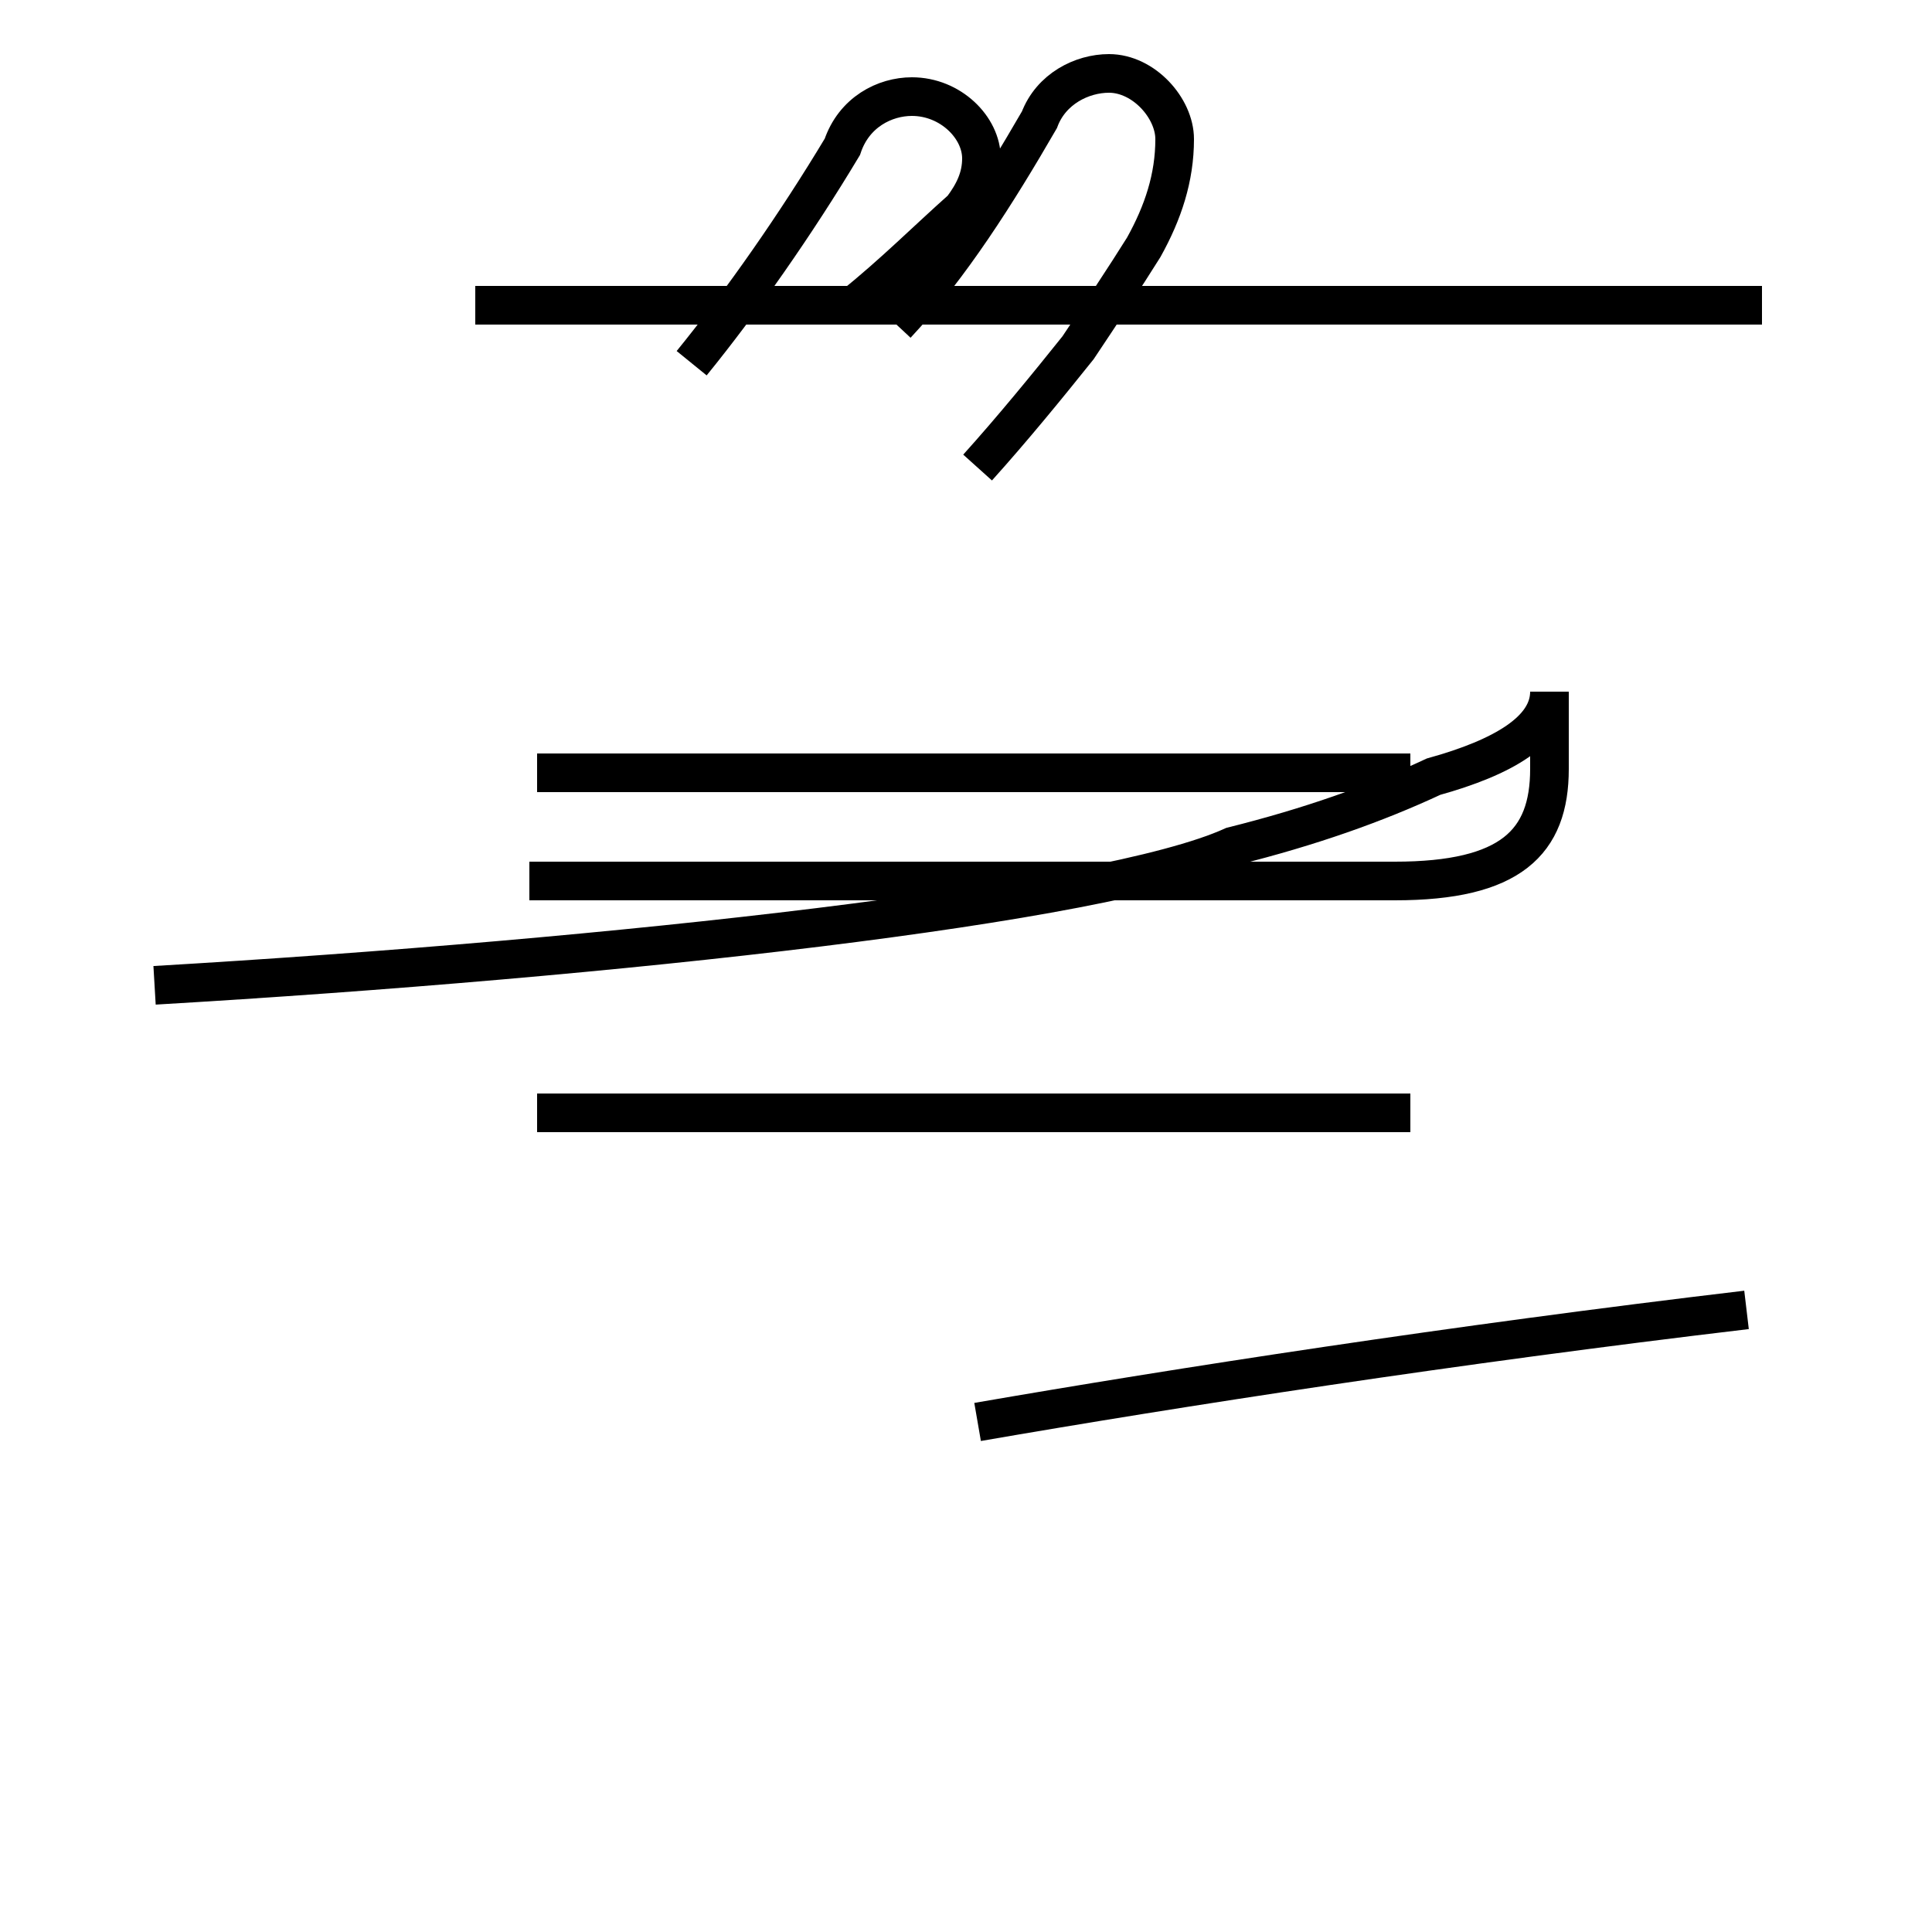 <?xml version='1.0' encoding='utf8'?>
<svg viewBox="0.0 -44.0 50.0 50.0" version="1.1" xmlns="http://www.w3.org/2000/svg">
<rect x="0.0" y="-44.0" width="50.0" height="50.0" fill="#808080" stroke="none"/>
<rect x="-1000" y="-1000" width="2000" height="2000" stroke="white" fill="white"/>
<g style="fill:none; stroke:#000000;  stroke-width:1">
<path d="M 4.0 18.5 C 15.9 19.2 28.6 20.6 31.9 22.1 C 33.9 22.6 35.6 23.2 37.1 23.9 C 38.9 24.4 40.1 25.1 40.1 26.1 L 40.1 24.1 C 40.1 22.2 39.1 21.2 36.1 21.2 L 13.7 21.2 M 22.1 36.1 C 23.1 36.9 24.0 37.8 24.9 38.6 C 25.2 39.0 25.4 39.4 25.4 39.9 C 25.4 40.7 24.6 41.5 23.6 41.5 C 22.9 41.5 22.1 41.1 21.8 40.2 C 20.6 38.2 19.2 36.2 17.9 34.6 M 36.5 15.2 L 13.9 15.2 M 36.5 24.0 L 13.9 24.0 M 25.3 31.9 C 26.2 32.9 27.1 34.0 27.9 35.0 C 28.5 35.9 29.1 36.8 29.6 37.6 C 30.1 38.5 30.4 39.4 30.4 40.4 C 30.4 41.2 29.6 42.1 28.7 42.1 C 28.0 42.1 27.2 41.7 26.9 40.9 C 25.8 39.0 24.6 37.1 23.2 35.6 M 45.6 36.1 L 12.3 36.1 M 45.2 10.1 C 37.6 9.2 30.5 8.1 25.3 7.2 " transform="scale(1, -1)" />
</g>
</svg>